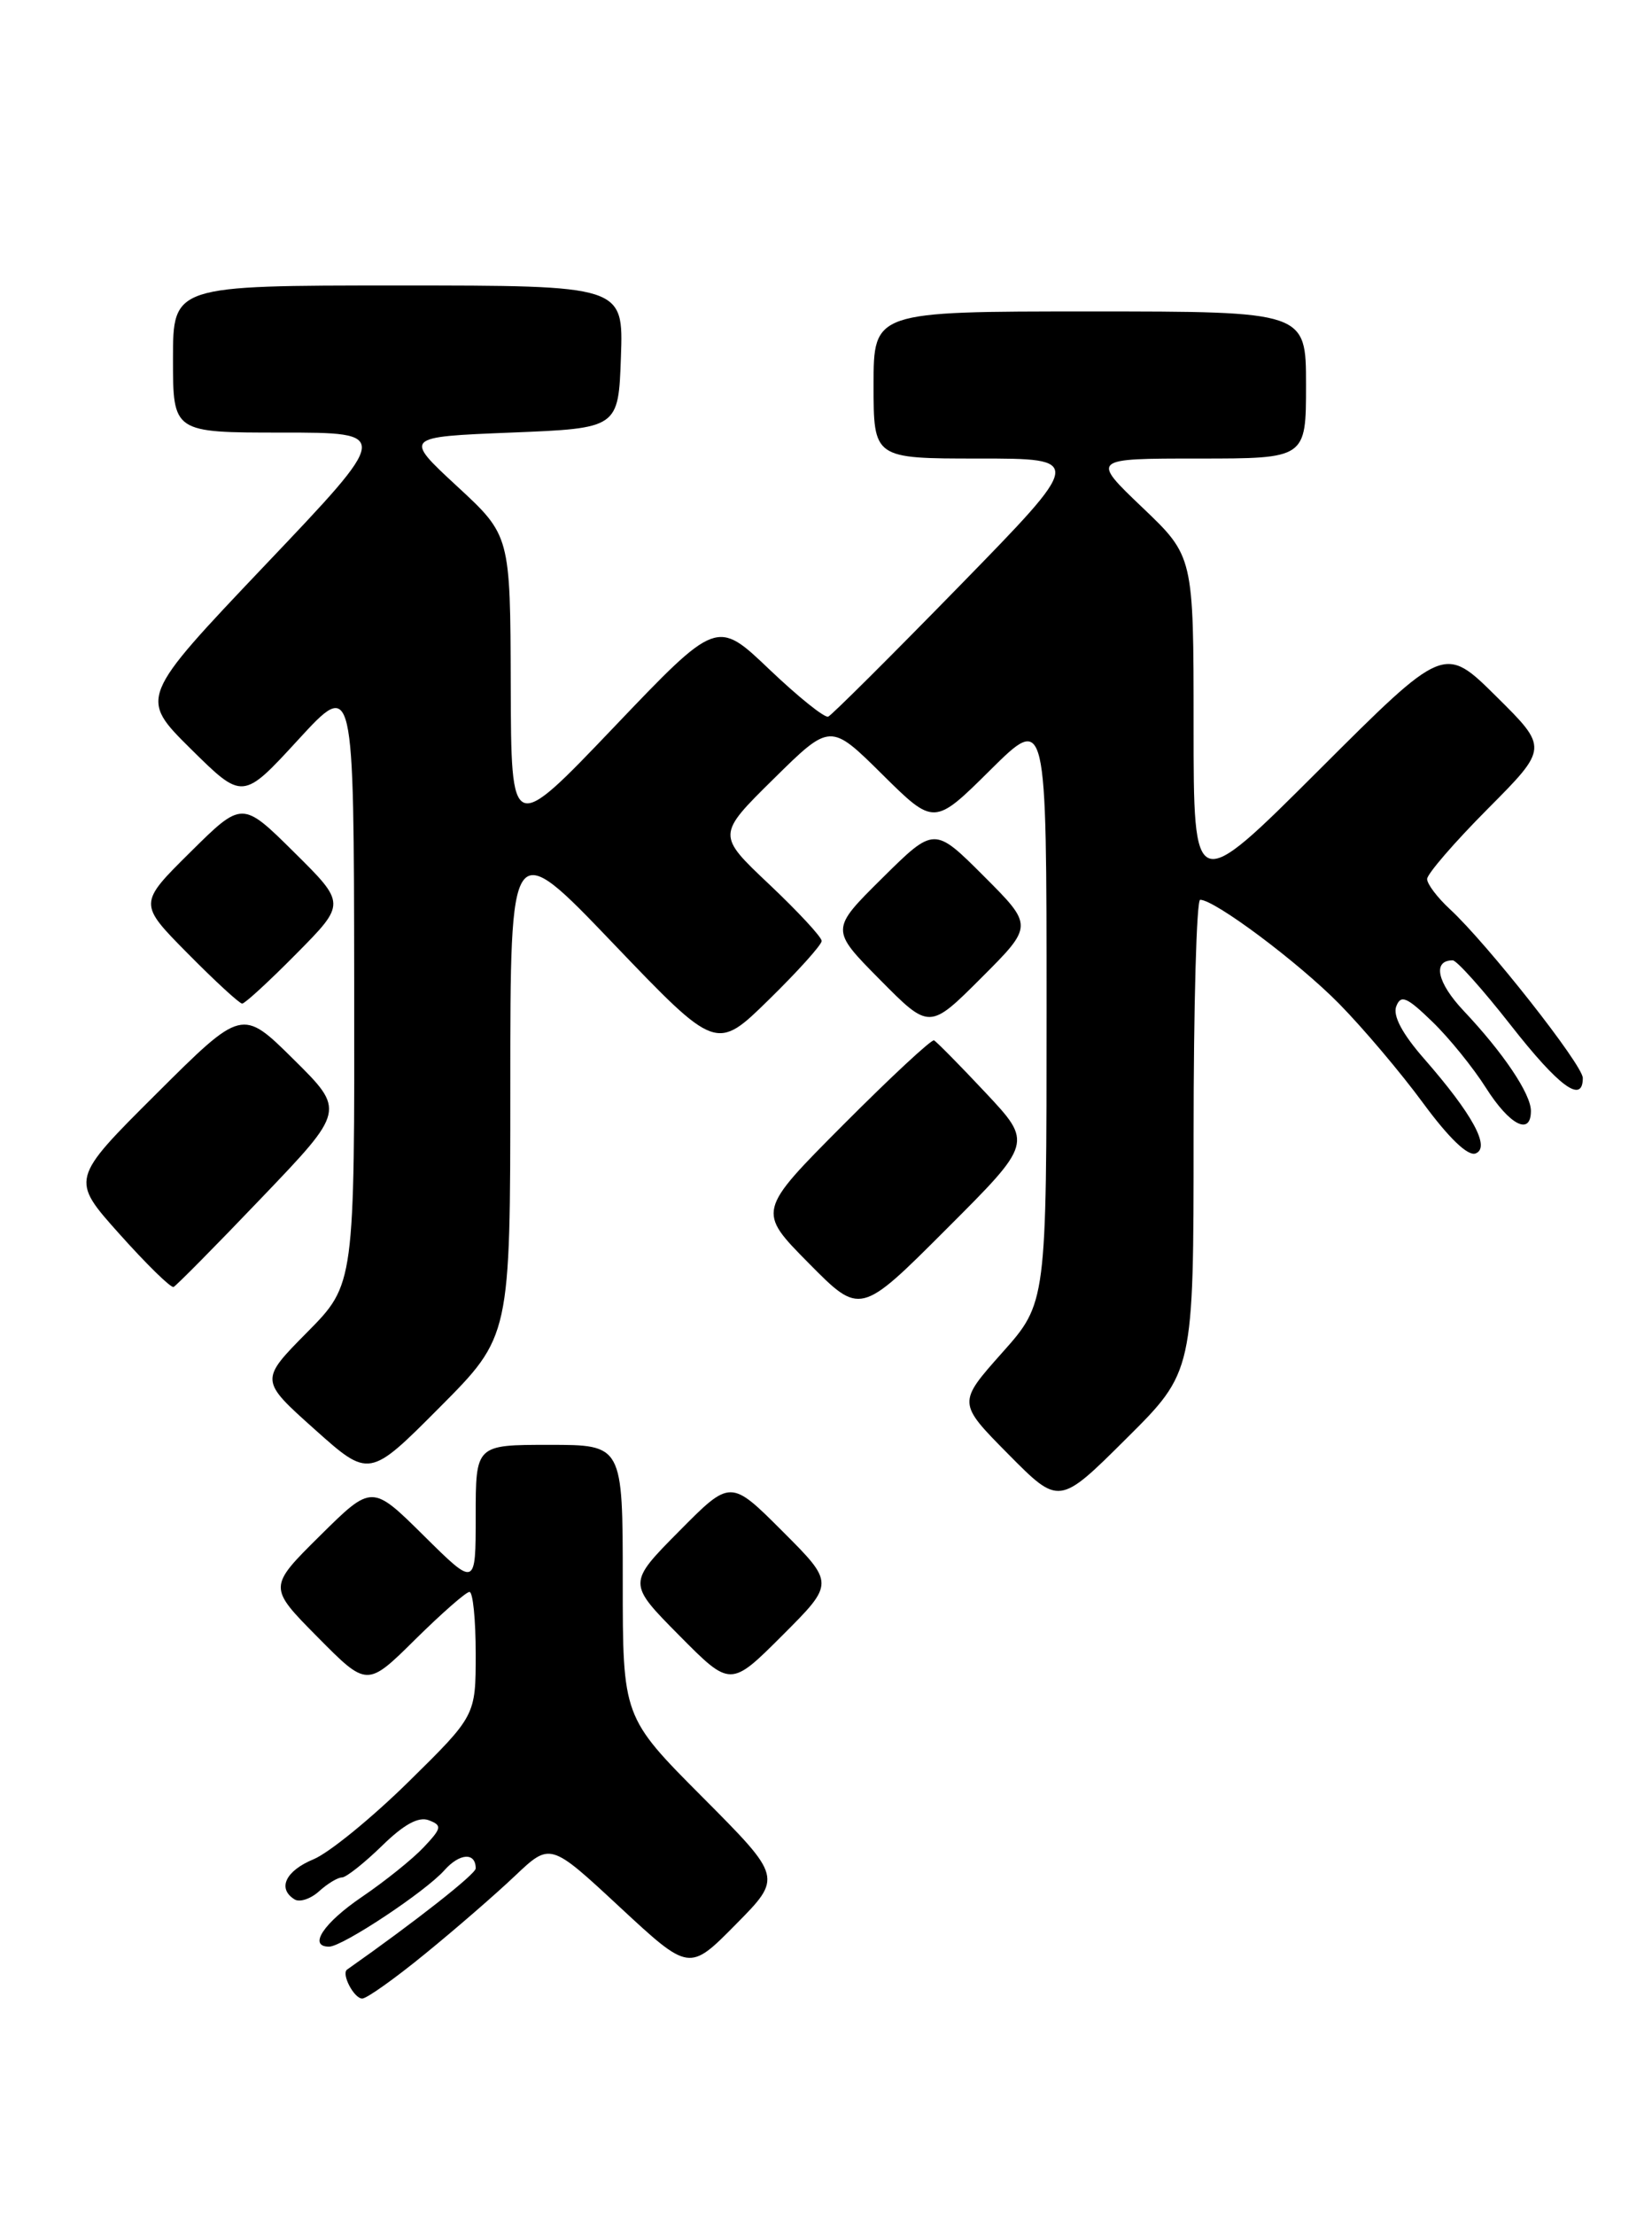 <?xml version="1.0" encoding="UTF-8" standalone="no"?>
<!DOCTYPE svg PUBLIC "-//W3C//DTD SVG 1.1//EN" "http://www.w3.org/Graphics/SVG/1.1/DTD/svg11.dtd" >
<svg xmlns="http://www.w3.org/2000/svg" xmlns:xlink="http://www.w3.org/1999/xlink" version="1.1" viewBox="0 0 191 256">
 <g >
 <path fill="currentColor"
d=" M 49.16 225.82 C 52.65 222.98 57.33 218.92 59.56 216.80 C 63.62 212.96 63.62 212.96 71.65 220.42 C 79.69 227.88 79.69 227.88 85.07 222.43 C 90.45 216.99 90.45 216.99 81.22 207.72 C 72.00 198.46 72.00 198.46 72.00 182.73 C 72.00 167.00 72.00 167.00 63.50 167.00 C 55.00 167.00 55.00 167.00 55.00 175.22 C 55.00 183.44 55.00 183.44 49.00 177.50 C 43.00 171.56 43.00 171.56 37.00 177.50 C 31.00 183.44 31.00 183.44 36.72 189.22 C 42.44 195.00 42.44 195.00 48.00 189.50 C 51.06 186.48 53.88 184.00 54.28 184.00 C 54.68 184.00 55.00 187.22 55.00 191.15 C 55.00 198.30 55.00 198.30 47.25 205.93 C 42.99 210.12 38.04 214.16 36.25 214.90 C 33.01 216.24 32.04 218.29 34.06 219.54 C 34.65 219.90 35.92 219.48 36.89 218.60 C 37.86 217.72 39.05 217.00 39.54 217.00 C 40.02 217.00 42.09 215.36 44.14 213.37 C 46.70 210.86 48.39 209.94 49.58 210.39 C 51.13 210.99 51.08 211.29 48.99 213.51 C 47.71 214.87 44.51 217.44 41.86 219.24 C 37.40 222.27 35.59 225.00 38.05 225.00 C 39.59 225.00 49.19 218.64 51.38 216.17 C 53.15 214.18 55.00 214.07 55.00 215.96 C 55.00 216.61 48.01 222.11 40.13 227.65 C 39.43 228.14 40.93 231.00 41.88 231.00 C 42.40 231.00 45.68 228.67 49.16 225.82 Z  M 90.47 176.99 C 84.46 170.98 84.46 170.98 78.51 176.99 C 72.56 183.00 72.56 183.00 78.51 189.01 C 84.46 195.02 84.46 195.02 90.47 189.01 C 96.48 183.00 96.48 183.00 90.47 176.99 Z  M 138.00 131.27 C 138.00 116.27 138.34 104.00 138.76 104.00 C 140.45 104.00 150.13 111.24 154.84 116.03 C 157.60 118.84 161.96 123.99 164.53 127.49 C 167.50 131.53 169.71 133.66 170.60 133.32 C 172.36 132.65 170.27 128.80 164.65 122.37 C 162.12 119.48 161.02 117.40 161.43 116.32 C 161.96 114.94 162.64 115.22 165.59 118.08 C 167.54 119.96 170.33 123.41 171.81 125.75 C 174.54 130.05 177.00 131.32 177.00 128.40 C 177.00 126.44 173.81 121.69 169.23 116.84 C 166.15 113.58 165.59 111.00 167.96 111.00 C 168.42 111.00 171.43 114.36 174.65 118.47 C 180.24 125.61 183.00 127.64 183.00 124.60 C 183.00 123.10 171.96 109.08 167.63 105.08 C 166.18 103.74 165.00 102.18 165.00 101.60 C 165.00 101.02 168.15 97.37 172.00 93.50 C 179.01 86.45 179.01 86.45 172.99 80.49 C 166.98 74.54 166.98 74.54 152.49 89.01 C 138.00 103.47 138.00 103.47 138.00 83.89 C 138.00 64.30 138.00 64.30 132.07 58.65 C 126.15 53.00 126.15 53.00 138.57 53.00 C 151.00 53.00 151.00 53.00 151.00 44.50 C 151.00 36.00 151.00 36.00 126.00 36.00 C 101.00 36.00 101.00 36.00 101.00 44.50 C 101.00 53.00 101.00 53.00 113.15 53.00 C 125.31 53.00 125.31 53.00 110.91 67.75 C 102.99 75.86 96.17 82.65 95.76 82.83 C 95.35 83.01 92.29 80.55 88.95 77.37 C 82.88 71.58 82.88 71.58 70.99 84.04 C 59.10 96.50 59.10 96.50 59.05 79.20 C 59.00 61.89 59.00 61.89 52.84 56.20 C 46.68 50.50 46.68 50.50 59.09 50.00 C 71.50 49.50 71.50 49.50 71.79 41.25 C 72.08 33.00 72.08 33.00 46.04 33.00 C 20.00 33.00 20.00 33.00 20.00 41.50 C 20.00 50.00 20.00 50.00 32.61 50.00 C 45.22 50.00 45.22 50.00 30.65 65.32 C 16.09 80.65 16.09 80.65 22.07 86.57 C 28.06 92.49 28.06 92.49 34.48 85.50 C 40.91 78.50 40.91 78.50 40.95 113.47 C 41.00 148.44 41.00 148.44 35.52 153.98 C 30.03 159.53 30.03 159.53 36.36 165.19 C 42.69 170.85 42.69 170.85 50.85 162.65 C 59.00 154.46 59.00 154.46 59.00 125.53 C 59.00 96.61 59.00 96.61 70.91 109.06 C 82.82 121.50 82.82 121.50 88.91 115.53 C 92.26 112.25 95.00 109.20 95.00 108.76 C 95.00 108.31 92.27 105.37 88.94 102.22 C 82.88 96.50 82.88 96.50 89.44 90.03 C 96.00 83.56 96.00 83.56 102.00 89.50 C 108.00 95.44 108.00 95.44 114.50 89.00 C 121.00 82.56 121.00 82.56 121.00 116.58 C 121.00 150.60 121.00 150.60 115.85 156.37 C 110.71 162.15 110.71 162.15 116.58 168.08 C 122.45 174.01 122.45 174.01 130.22 166.28 C 138.00 158.55 138.00 158.55 138.00 131.27 Z  M 113.95 126.30 C 110.96 123.11 108.27 120.39 107.99 120.25 C 107.70 120.11 102.99 124.49 97.51 129.99 C 87.55 139.99 87.55 139.99 93.51 146.01 C 99.46 152.03 99.46 152.03 109.42 142.06 C 119.39 132.10 119.39 132.10 113.95 126.30 Z  M 30.27 138.42 C 39.91 128.35 39.91 128.35 33.95 122.45 C 27.99 116.55 27.99 116.55 18.07 126.43 C 8.15 136.31 8.15 136.31 13.83 142.65 C 16.95 146.14 19.76 148.89 20.07 148.75 C 20.38 148.61 24.97 143.97 30.27 138.42 Z  M 113.75 101.27 C 108.02 95.54 108.02 95.54 102.01 101.49 C 96.00 107.44 96.00 107.44 101.73 113.23 C 107.46 119.02 107.46 119.02 113.47 113.01 C 119.48 107.00 119.48 107.00 113.75 101.27 Z  M 34.28 110.22 C 40.00 104.44 40.00 104.44 34.00 98.50 C 28.00 92.56 28.00 92.56 22.00 98.50 C 16.00 104.44 16.00 104.44 21.72 110.22 C 24.86 113.40 27.69 116.00 28.00 116.00 C 28.31 116.00 31.14 113.40 34.28 110.22 Z "/>
</g>
</svg>